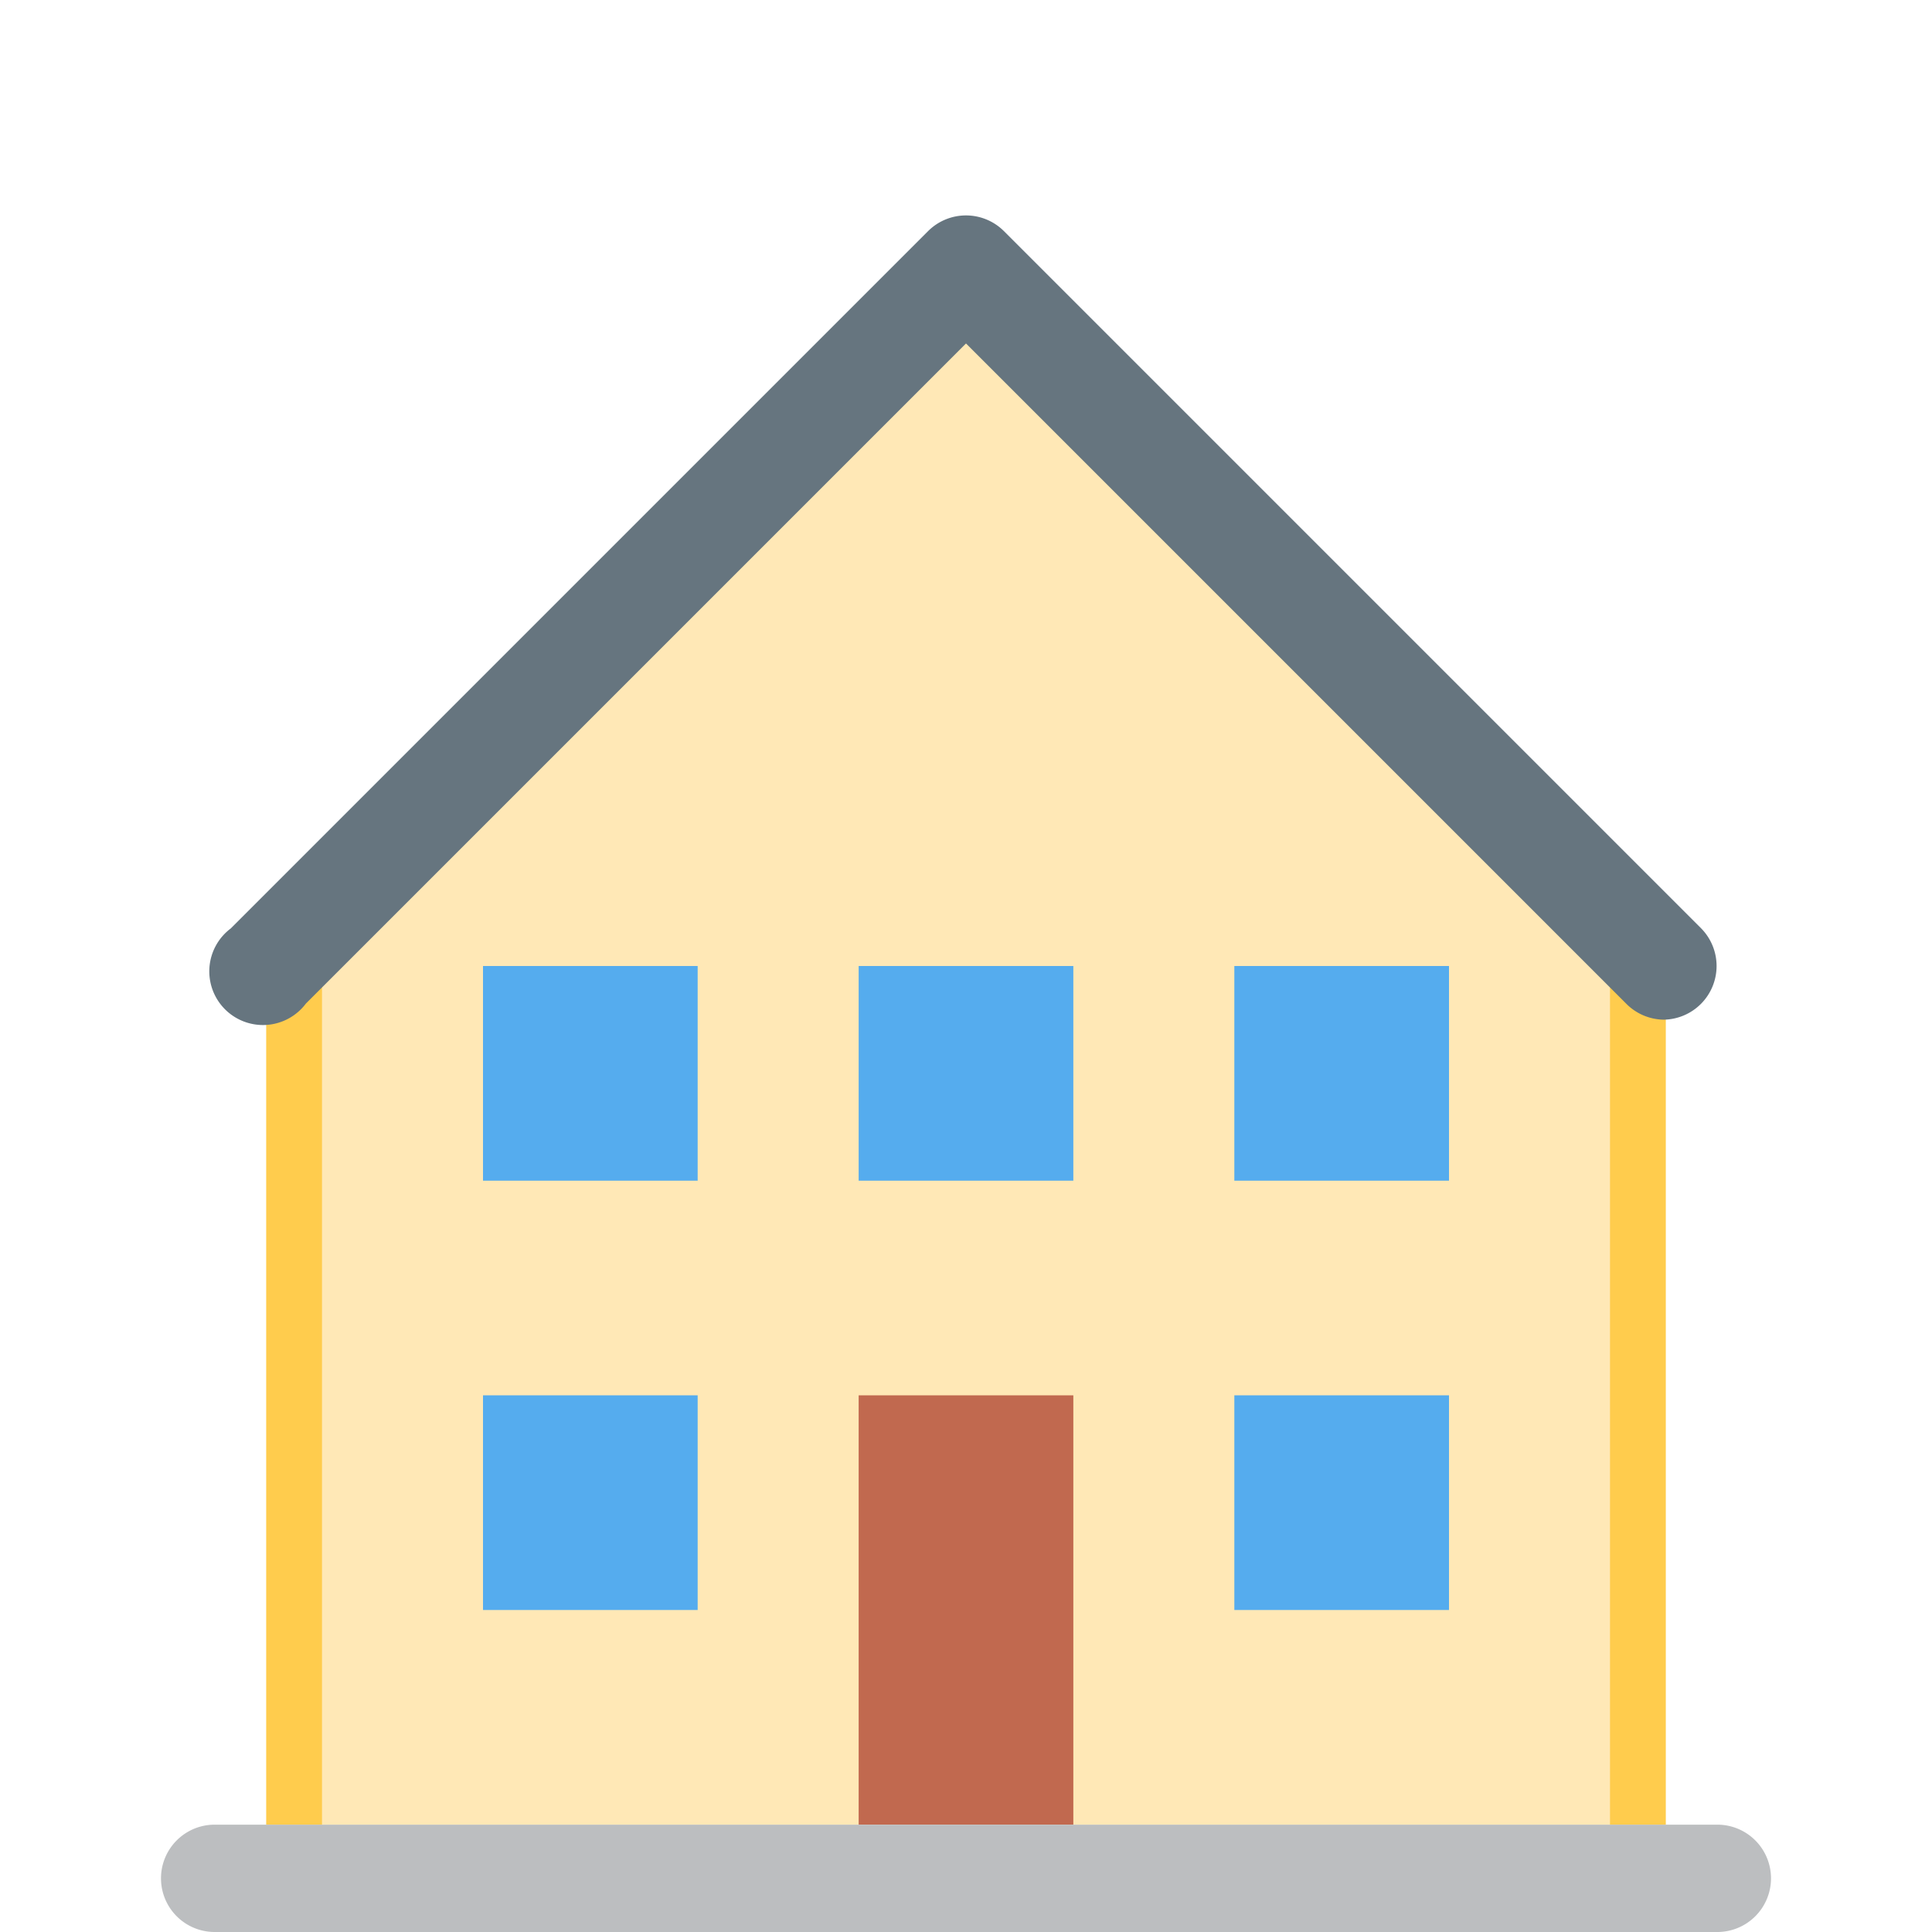 <svg xmlns="http://www.w3.org/2000/svg" viewBox="0 0 45 45"><defs><clipPath id="a"><path d="M0 36h36V0H0v36z"/></clipPath></defs><path d="M6.3 22.5L22.4 6.2l16.3 16.3v20H6.3v-20z" fill="#ffe8b6"/><path d="M6.3 42.5h1.2v-20H6.2v20zm31.2 0h1.3v-20h-1.3v20z" fill="#ffcc4d"/><g clip-path="url(#a)" transform="matrix(1.25 0 0 -1.25 0 45)"><path d="M31 17a1 1 0 0 0-.7.3L18 29.6 5.7 17.3a1 1 0 1 0-1.4 1.4l13 13a1 1 0 0 0 1.4 0l13-13A1 1 0 0 0 31 17" fill="#66757f"/><path d="M20 2h-4v8h4V2z" fill="#c1694f"/><path d="M13 14H9v4h4v-4zm14 0h-4v4h4v-4zm-7 0h-4v4h4v-4zm-7-8H9v4h4V6zm14 0h-4v4h4V6z" fill="#55acee"/><path d="M33 1a1 1 0 0 0-1-1H4a1 1 0 1 0 0 2h28a1 1 0 0 0 1-1" fill="#bcbec0"/></g></svg>